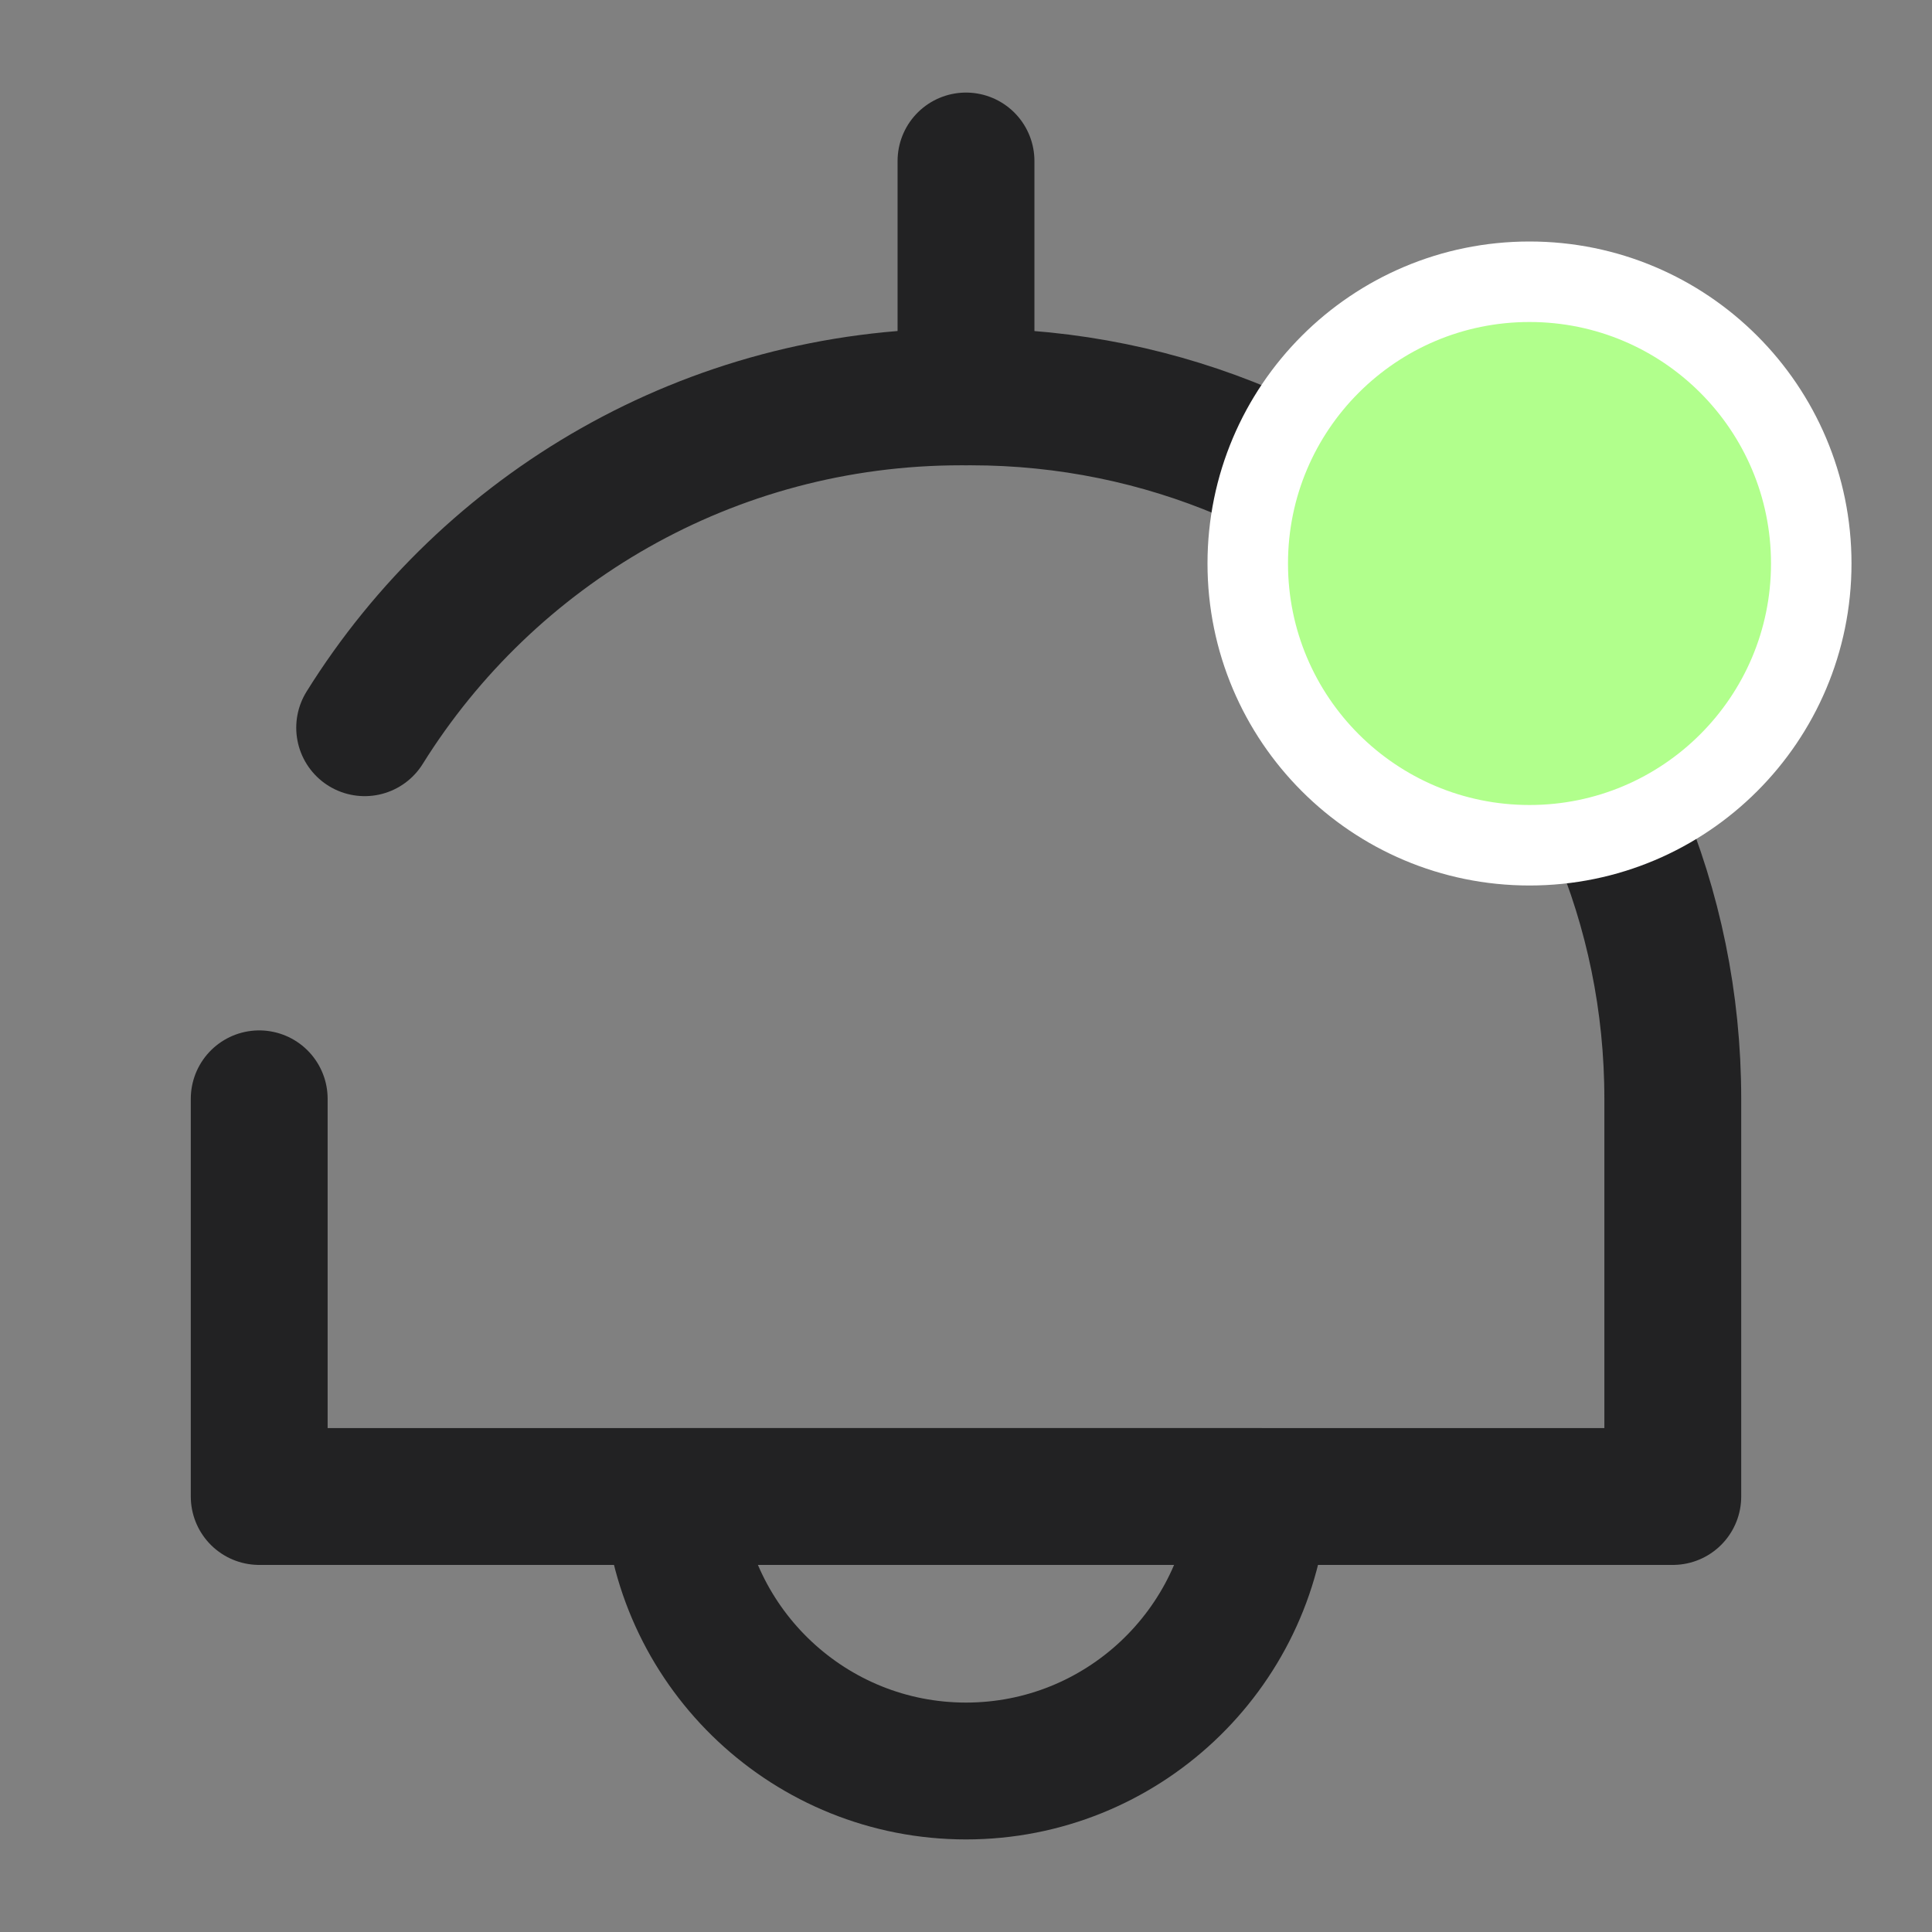 <svg width="24" height="24" viewBox="0 0 24 24" fill="none" xmlns="http://www.w3.org/2000/svg">
<rect x="0" y="0" width="24" height="24" fill="#808080" stroke="none"/>
<path d="M4.53 9.04C6.07 6.57 8.81 4.93 11.94 4.93H12.06C16.88 4.93 20.78 8.83 20.78 13.65V18.59H3.22V13.65" stroke="#222223" stroke-width="1.7" stroke-linecap="round" stroke-linejoin="round"/>
<path d="M12 2V4.93" stroke="#222223" stroke-width="1.7" stroke-linecap="round" stroke-linejoin="round"/>
<path d="M15.65 18.59C15.52 20.5 13.93 22 12 22C10.07 22 8.48 20.5 8.35 18.59H15.65Z" stroke="#222223" stroke-width="1.7" stroke-linecap="round" stroke-linejoin="round"/>
<circle cx="19" cy="7" r="3.5" fill="#B1FF8C" stroke="white"/>
</svg>
